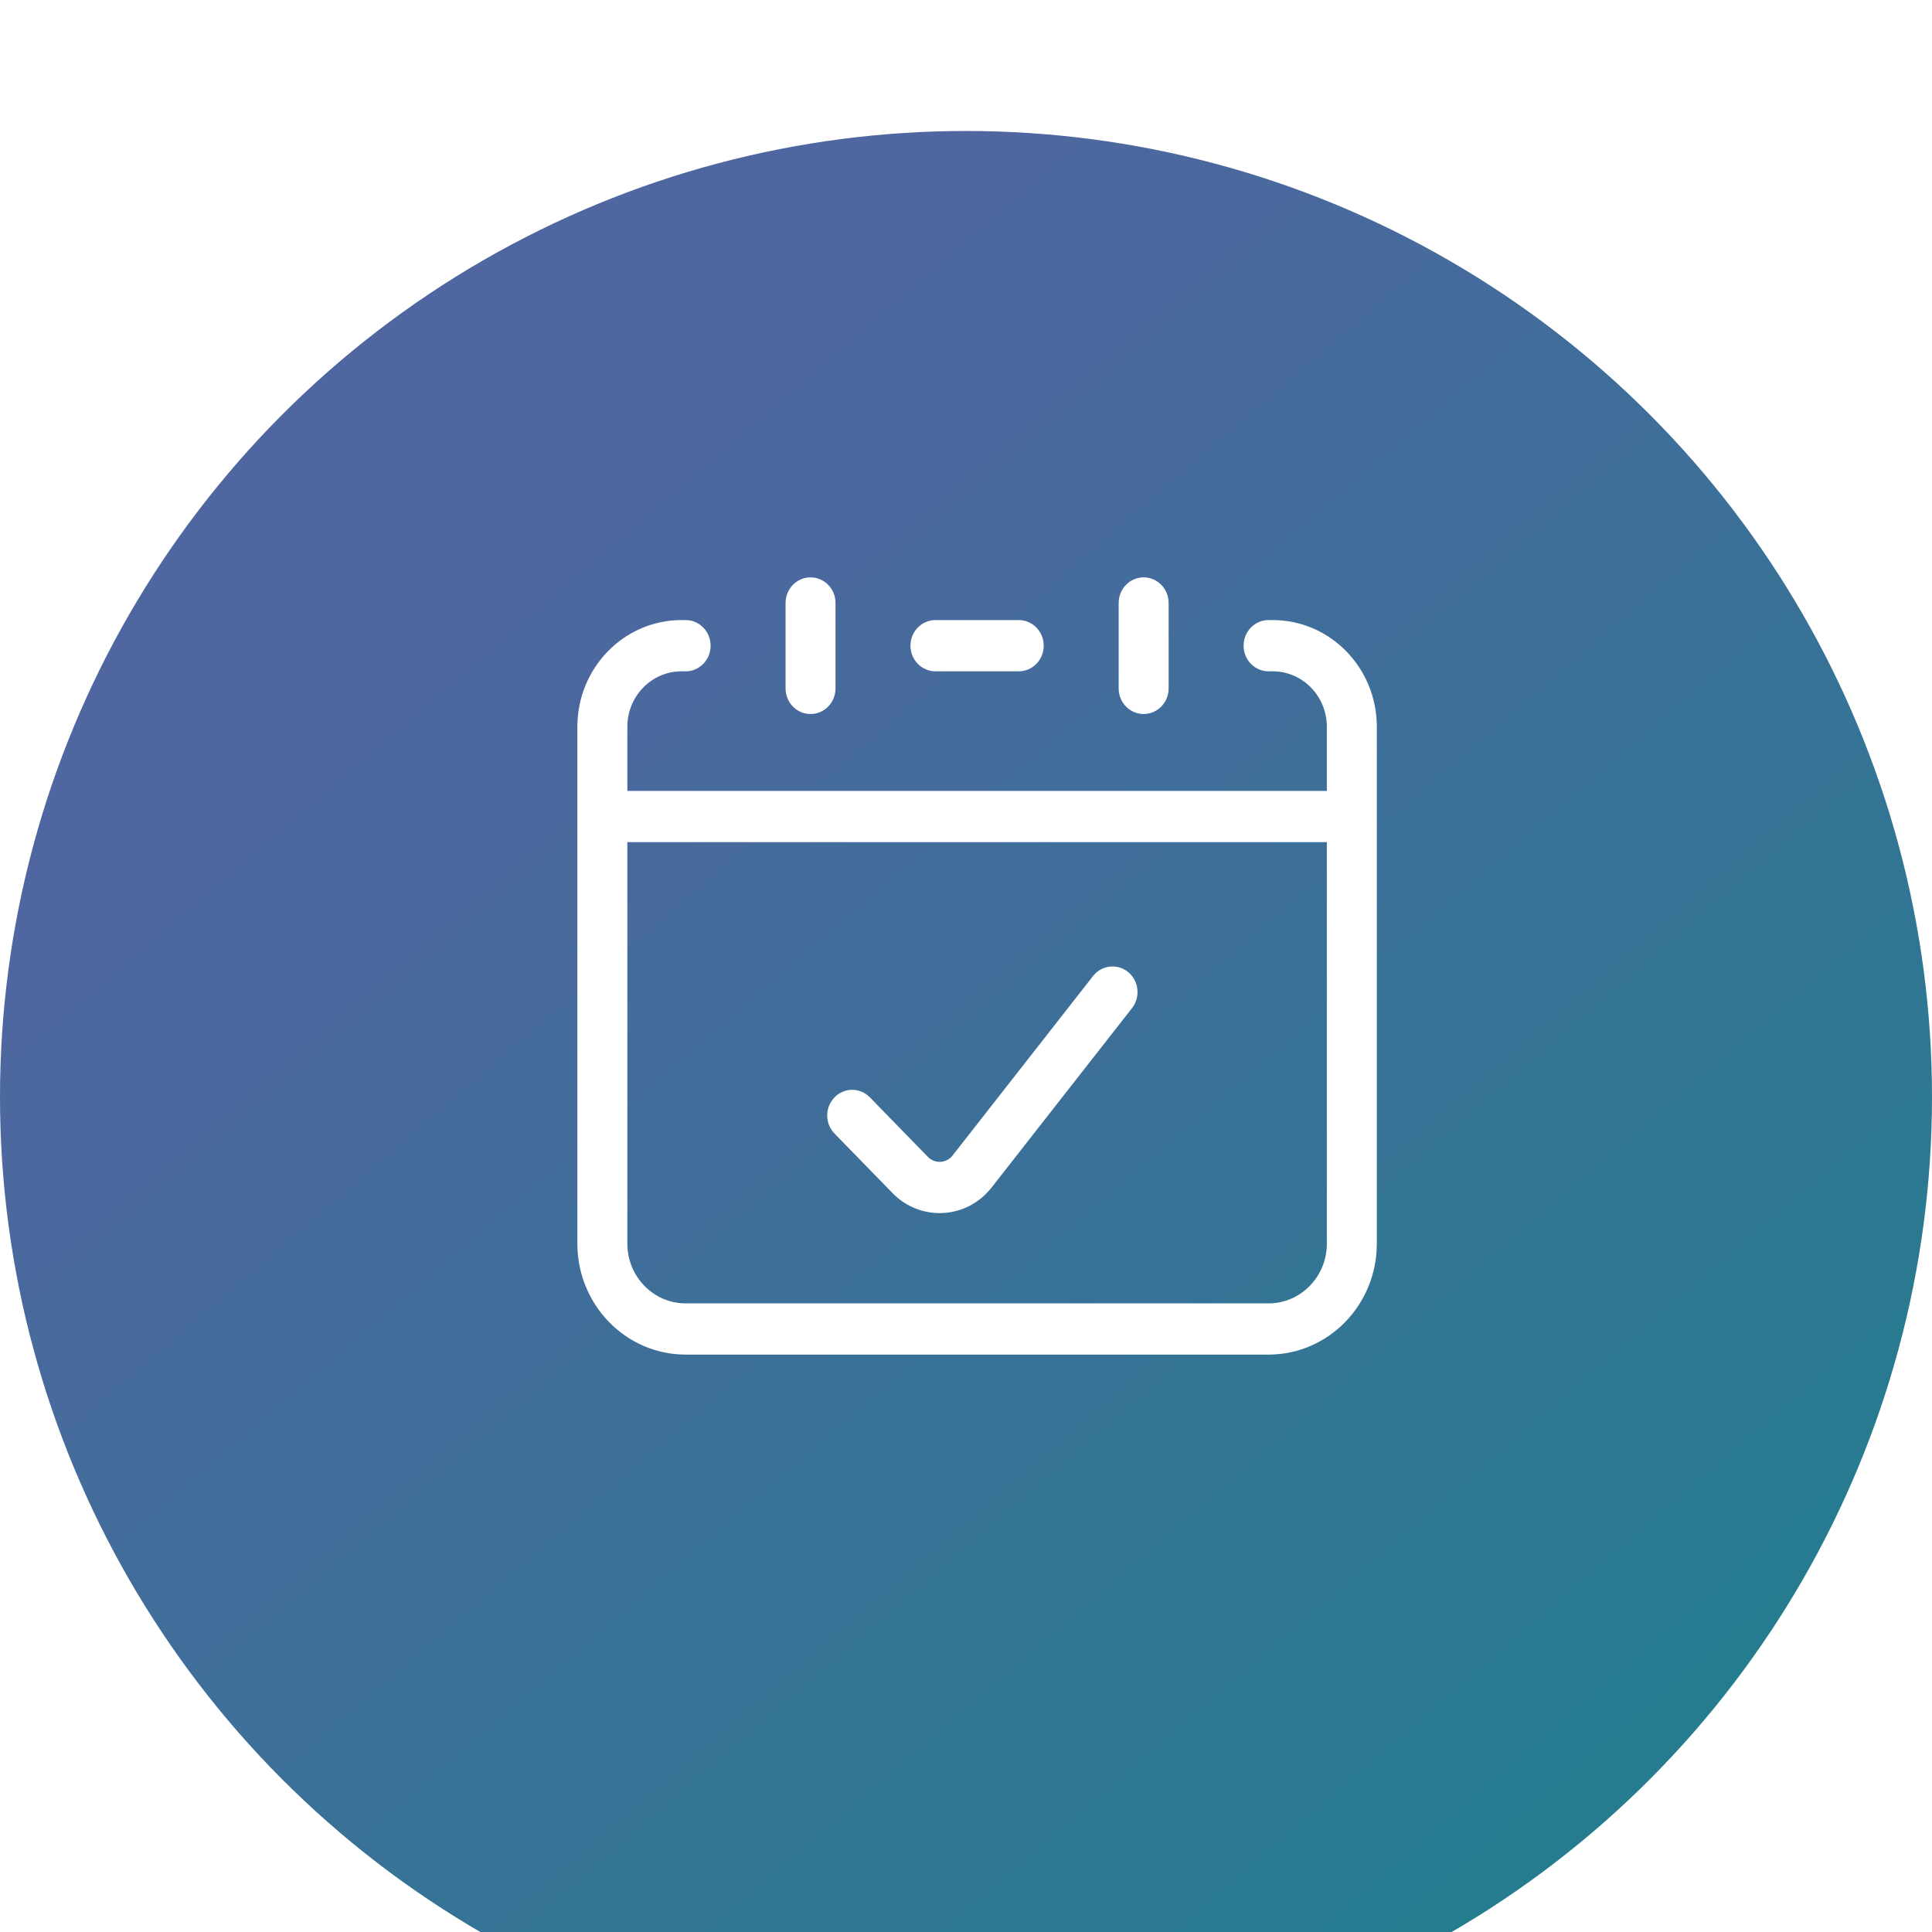 <svg width="59" height="59" viewBox="0 0 59 59" fill="none" xmlns="http://www.w3.org/2000/svg">
<g filter="url(#filter0_i_2156_2960)">
<circle cx="29.5" cy="29.5" r="29.5" fill="url(#paint0_linear_2156_2960)"/>
</g>
<path fill-rule="evenodd" clip-rule="evenodd" d="M34.925 17.632C35.346 17.632 35.688 17.982 35.688 18.414V21.023C35.688 21.455 35.346 21.805 34.925 21.805C34.504 21.805 34.162 21.455 34.162 21.023V18.414C34.162 17.982 34.504 17.632 34.925 17.632ZM24.753 17.632C25.174 17.632 25.515 17.982 25.515 18.414V21.023C25.515 21.455 25.174 21.805 24.753 21.805C24.331 21.805 23.99 21.455 23.99 21.023V18.414C23.99 17.982 24.331 17.632 24.753 17.632ZM20.811 20.501C19.898 20.501 19.158 21.26 19.158 22.196V24.153H40.52V22.196C40.52 21.26 39.78 20.501 38.867 20.501H38.74C38.318 20.501 37.977 20.151 37.977 19.718C37.977 19.286 38.318 18.936 38.74 18.936H38.867C40.622 18.936 42.046 20.396 42.046 22.196V37.977C42.046 39.849 40.566 41.367 38.74 41.367H20.938C19.112 41.367 17.632 39.849 17.632 37.977V22.196C17.632 20.396 19.055 18.936 20.811 18.936H20.938C21.359 18.936 21.701 19.286 21.701 19.718C21.701 20.151 21.359 20.501 20.938 20.501H20.811ZM19.158 25.718V37.977C19.158 38.985 19.955 39.803 20.938 39.803H38.74C39.723 39.803 40.52 38.985 40.52 37.977V25.718H19.158ZM27.804 19.718C27.804 19.286 28.146 18.936 28.567 18.936H31.11C31.532 18.936 31.873 19.286 31.873 19.718C31.873 20.151 31.532 20.501 31.11 20.501H28.567C28.146 20.501 27.804 20.151 27.804 19.718ZM34.453 29.686C34.781 29.957 34.834 30.449 34.57 30.786L30.281 36.265C29.523 37.234 28.113 37.313 27.256 36.435L25.485 34.617C25.187 34.312 25.187 33.816 25.485 33.511C25.782 33.205 26.266 33.205 26.564 33.511L28.335 35.328C28.549 35.548 28.902 35.528 29.091 35.286L33.38 29.806C33.644 29.47 34.124 29.416 34.453 29.686Z" fill="white"/>
<defs>
<filter id="filter0_i_2156_2960" x="0" y="0" width="59" height="63" filterUnits="userSpaceOnUse" color-interpolation-filters="sRGB">
<feFlood flood-opacity="0" result="BackgroundImageFix"/>
<feBlend mode="normal" in="SourceGraphic" in2="BackgroundImageFix" result="shape"/>
<feColorMatrix in="SourceAlpha" type="matrix" values="0 0 0 0 0 0 0 0 0 0 0 0 0 0 0 0 0 0 127 0" result="hardAlpha"/>
<feOffset dy="4"/>
<feGaussianBlur stdDeviation="18.5"/>
<feComposite in2="hardAlpha" operator="arithmetic" k2="-1" k3="1"/>
<feColorMatrix type="matrix" values="0 0 0 0 0 0 0 0 0 0 0 0 0 0 0 0 0 0 0.25 0"/>
<feBlend mode="normal" in2="shape" result="effect1_innerShadow_2156_2960"/>
</filter>
<linearGradient id="paint0_linear_2156_2960" x1="15.937" y1="12.546" x2="49.167" y2="51.201" gradientUnits="userSpaceOnUse">
<stop stop-color="#4F66A0"/>
<stop offset="1" stop-color="#257C8F"/>
</linearGradient>
</defs>
</svg>
